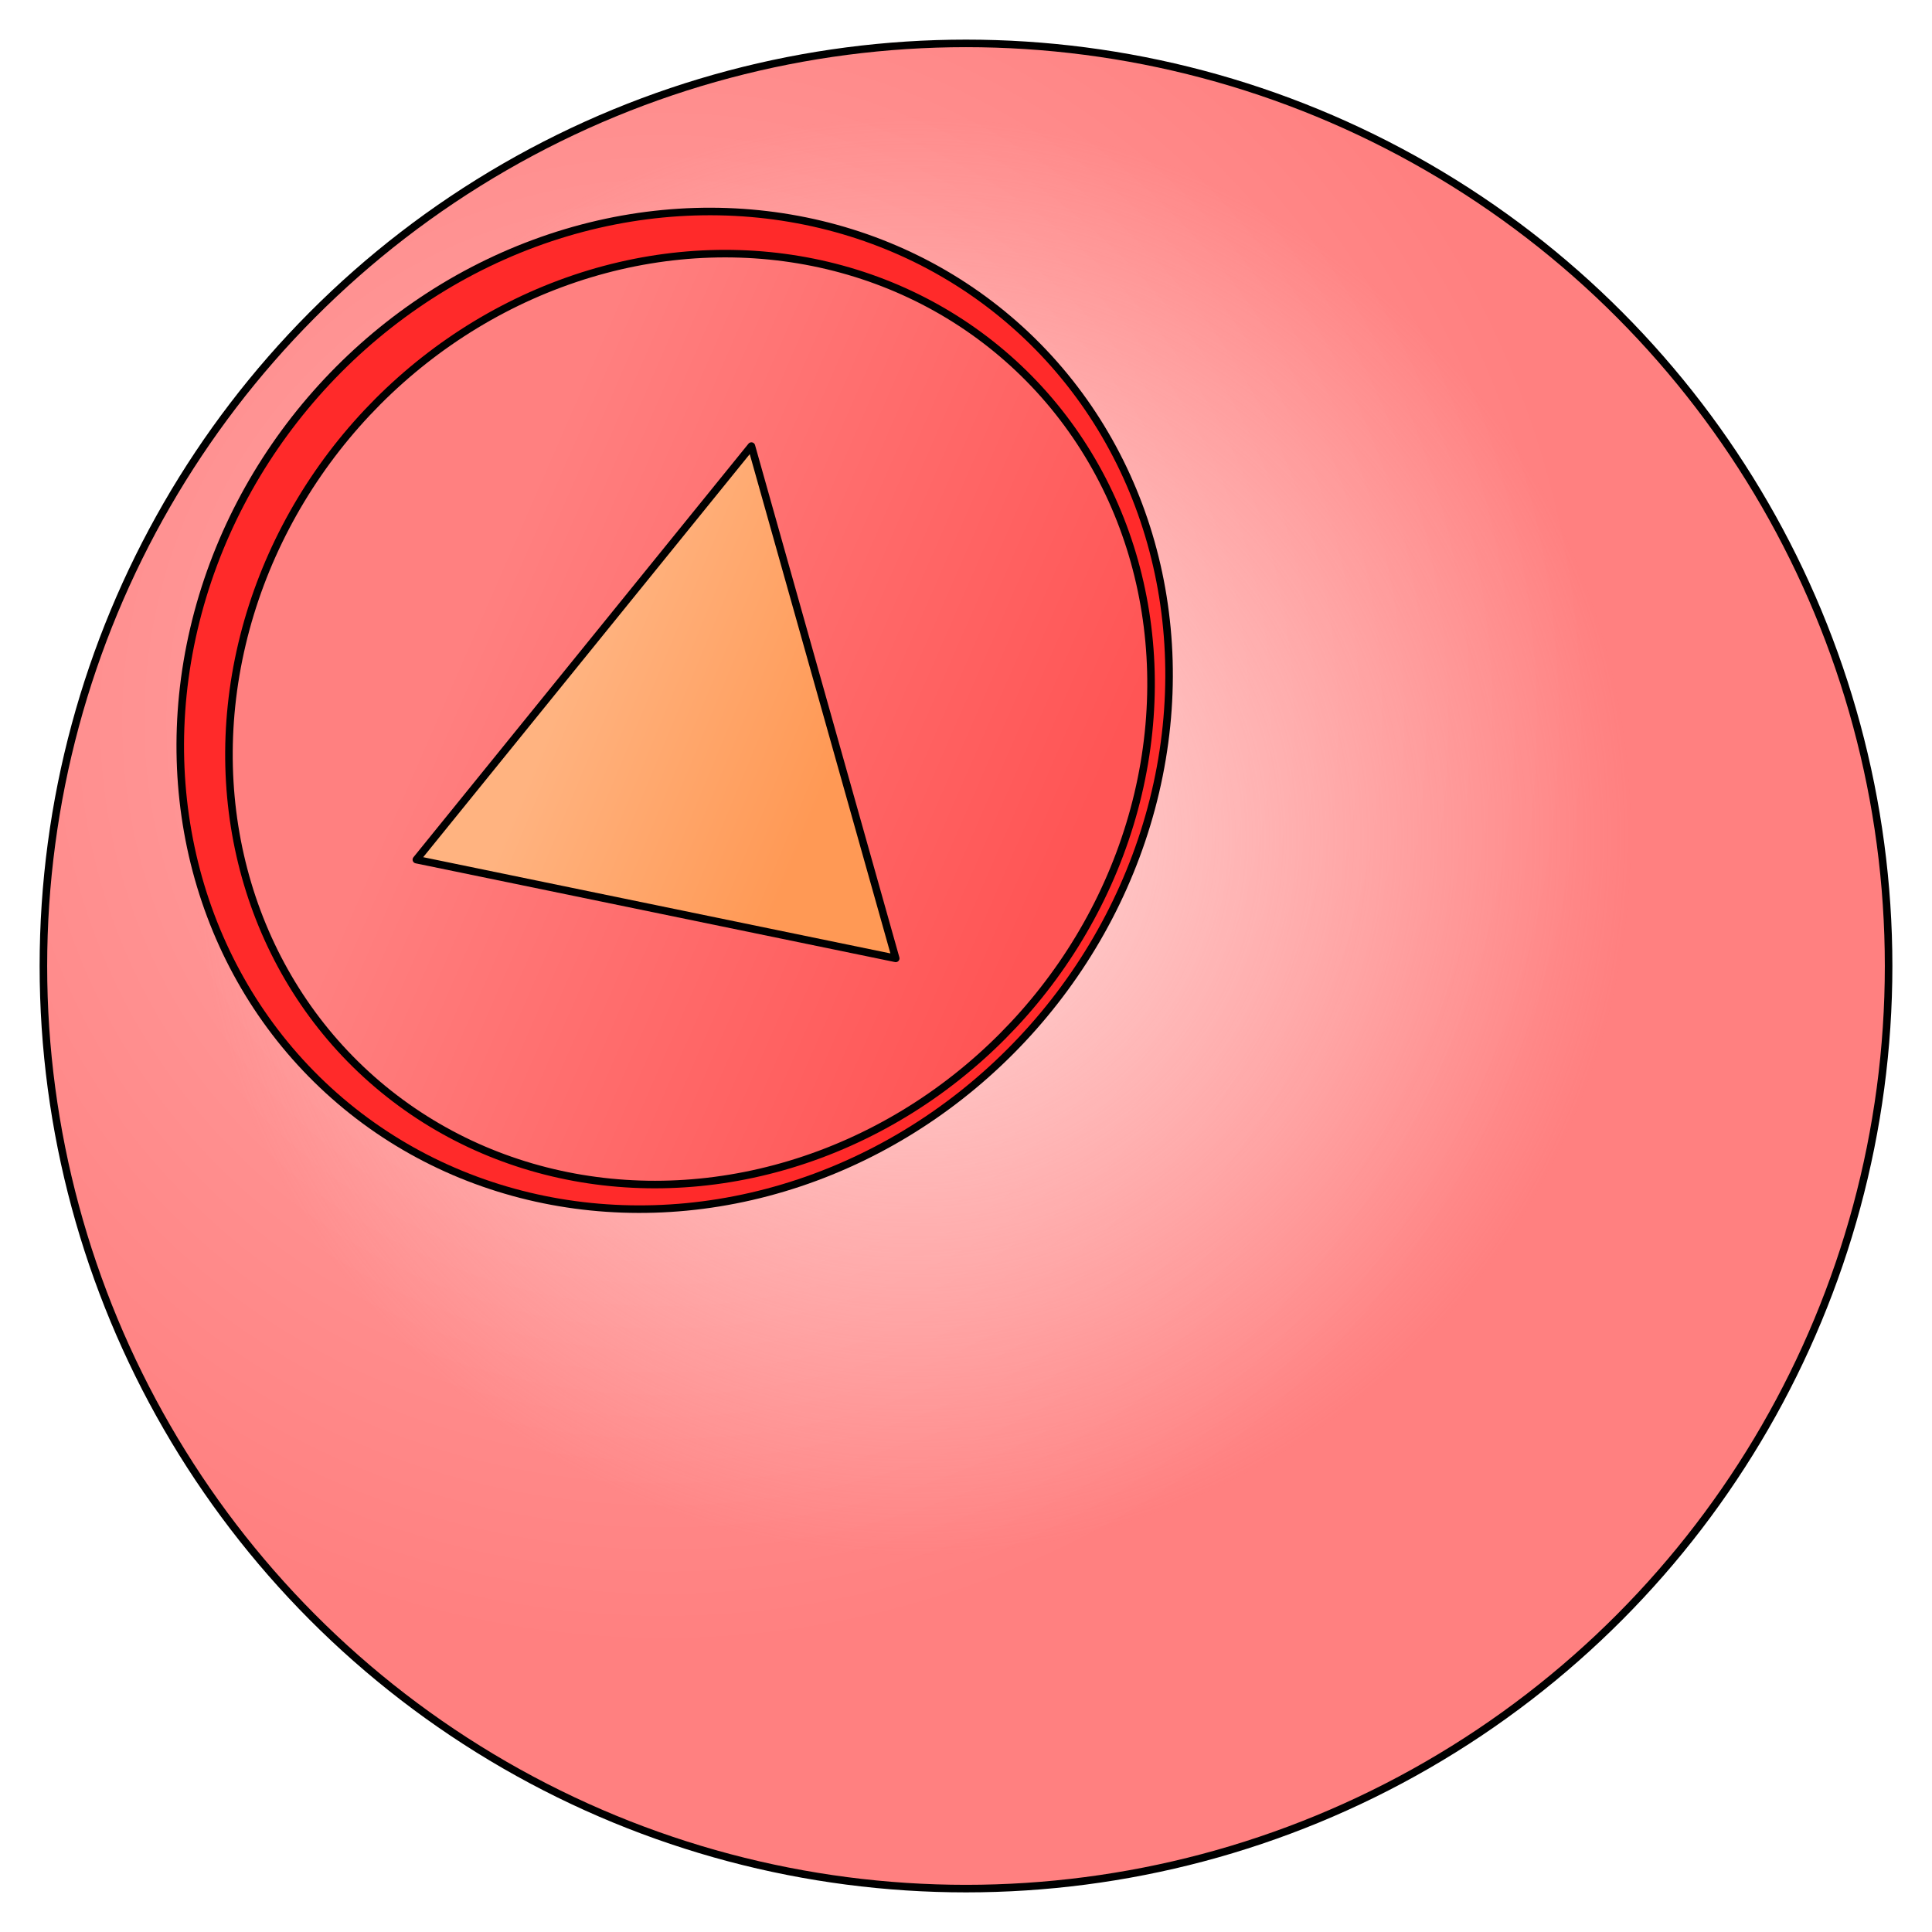 <svg xmlns="http://www.w3.org/2000/svg" xmlns:xlink="http://www.w3.org/1999/xlink" viewBox="0 0 256 256">
    <defs>
        <linearGradient id="innoGrad4">
            <stop offset="0" stop-color="#ffd5d5"/>
            <stop offset="1" stop-color="#ffd5d5" stop-opacity="0"/>
        </linearGradient>
        <linearGradient id="innoGrad3">
            <stop offset="0" stop-color="#ffb380"/>
            <stop offset="1" stop-color="#f95"/>
        </linearGradient>
        <linearGradient id="innoGrad2">
            <stop offset="0" stop-color="#faa"/>
            <stop offset="1" stop-color="#ff8080"/>
        </linearGradient>
        <linearGradient id="innoGrad1">
            <stop offset="0" stop-color="#ff8080"/>
            <stop offset="1" stop-color="#f55"/>
        </linearGradient>
        <radialGradient id="radialGradient837" cx="101.037" cy="103.023" r="81.25" fx="101.037" fy="103.023" gradientTransform="translate(-65.026 -60.485) scale(1.514)" gradientUnits="userSpaceOnUse" xlink:href="#innoGrad2"/>
        <linearGradient id="linearGradient845" x1="-14.748" x2="2.408" y1="125.564" y2="178.933" gradientTransform="translate(2.31 -88.778) scale(1.514)" gradientUnits="userSpaceOnUse" xlink:href="#innoGrad1"/>
        <linearGradient id="linearGradient853" x1="87.003" x2="109.514" y1="94.068" y2="103.446" gradientUnits="userSpaceOnUse" xlink:href="#innoGrad3"/>
        <radialGradient id="radialGradient837-5" cx="125.023" cy="115.063" r="81.25" fx="125.023" fy="115.063" gradientTransform="matrix(1.174 0 0 1.174 -25.867 -24.266)" gradientUnits="userSpaceOnUse" xlink:href="#innoGrad4"/>
    </defs>
    <circle cx="128" cy="128" r="122.25" fill="url(#radialGradient837)" stroke="#000" stroke-miterlimit="10" style="font-variant-east_asian:normal"/>
    <circle cx="128" cy="128" r="122.25" fill="url(#radialGradient837-5)"/>
    <ellipse cx="-11.399" cy="129.309" fill="#ff2a2a" stroke="#000" stroke-miterlimit="10" rx="68.128" ry="63.397" transform="rotate(-48.563)"/>
    <ellipse cx="-10.925" cy="131.601" fill="url(#linearGradient845)" stroke="#000" stroke-miterlimit="10" rx="63.697" ry="58.979" transform="rotate(-48.563)"/>
    <path fill="url(#linearGradient853)" stroke="#000" stroke-linejoin="round" stroke-miterlimit="10" stroke-width=".661" d="M73.696 109.761l29.322-36.193 12.632 44.835z" transform="translate(-56.405 -52.273) scale(1.514)"/>
</svg>
